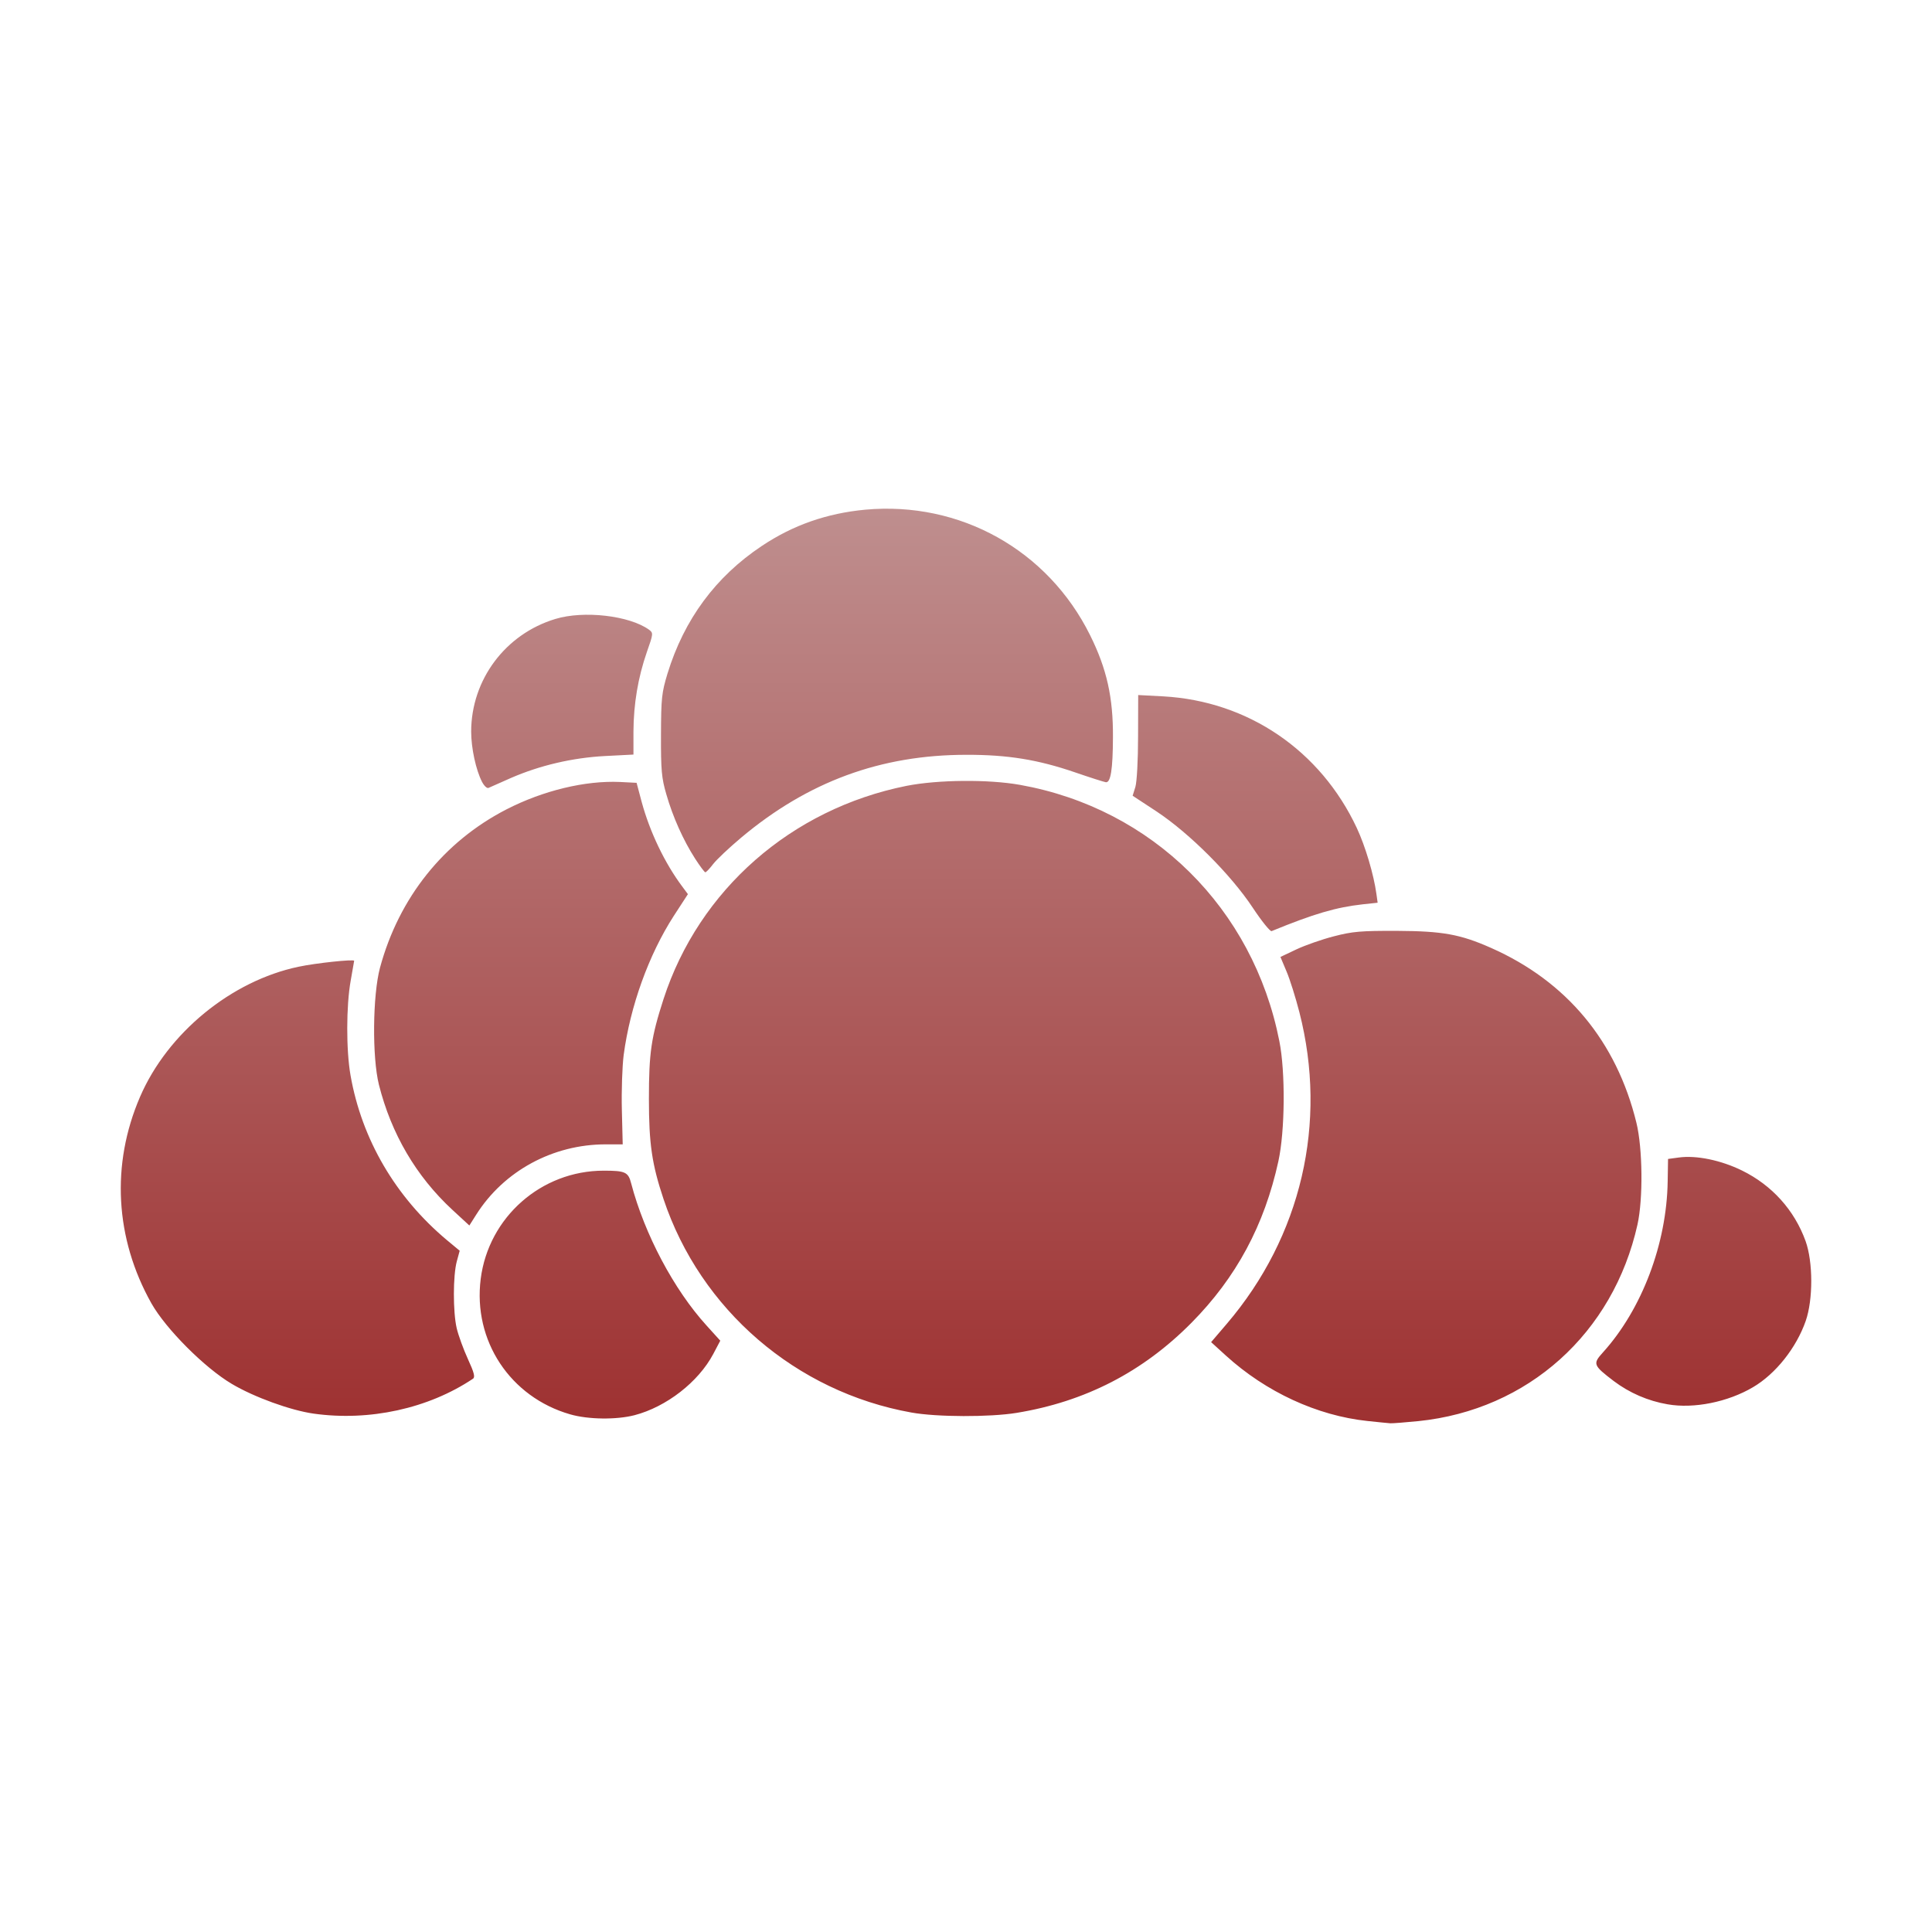 <svg xmlns="http://www.w3.org/2000/svg" width="16" height="16" version="1.1">
 <defs>
   <style id="current-color-scheme" type="text/css">
   .ColorScheme-Text { color: #939597; } .ColorScheme-Highlight { color:#5294e2; }
  </style>
  <linearGradient id="arrongin" x1="0%" x2="0%" y1="0%" y2="100%">
   <stop offset="0%" style="stop-color:#dd9b44; stop-opacity:1"/>
   <stop offset="100%" style="stop-color:#ad6c16; stop-opacity:1"/>
  </linearGradient>
  <linearGradient id="aurora" x1="0%" x2="0%" y1="0%" y2="100%">
   <stop offset="0%" style="stop-color:#09D4DF; stop-opacity:1"/>
   <stop offset="100%" style="stop-color:#9269F4; stop-opacity:1"/>
  </linearGradient>
  <linearGradient id="cyberneon" x1="0%" x2="0%" y1="0%" y2="100%">
    <stop offset="0" style="stop-color:#0abdc6; stop-opacity:1"/>
    <stop offset="1" style="stop-color:#ea00d9; stop-opacity:1"/>
  </linearGradient>
  <linearGradient id="fitdance" x1="0%" x2="0%" y1="0%" y2="100%">
   <stop offset="0%" style="stop-color:#1AD6AB; stop-opacity:1"/>
   <stop offset="100%" style="stop-color:#329DB6; stop-opacity:1"/>
  </linearGradient>
  <linearGradient id="oomox" x1="0%" x2="0%" y1="0%" y2="100%">
   <stop offset="0%" style="stop-color:#bf8f8f; stop-opacity:1"/>
   <stop offset="100%" style="stop-color:#9e3131; stop-opacity:1"/>
  </linearGradient>
  <linearGradient id="rainblue" x1="0%" x2="0%" y1="0%" y2="100%">
   <stop offset="0%" style="stop-color:#00F260; stop-opacity:1"/>
   <stop offset="100%" style="stop-color:#0575E6; stop-opacity:1"/>
  </linearGradient>
  <linearGradient id="sunrise" x1="0%" x2="0%" y1="0%" y2="100%">
   <stop offset="0%" style="stop-color: #FF8501; stop-opacity:1"/>
   <stop offset="100%" style="stop-color: #FFCB01; stop-opacity:1"/>
  </linearGradient>
  <linearGradient id="telinkrin" x1="0%" x2="0%" y1="0%" y2="100%">
   <stop offset="0%" style="stop-color: #b2ced6; stop-opacity:1"/>
   <stop offset="100%" style="stop-color: #6da5b7; stop-opacity:1"/>
  </linearGradient>
  <linearGradient id="60spsycho" x1="0%" x2="0%" y1="0%" y2="100%">
   <stop offset="0%" style="stop-color: #df5940; stop-opacity:1"/>
   <stop offset="25%" style="stop-color: #d8d15f; stop-opacity:1"/>
   <stop offset="50%" style="stop-color: #e9882a; stop-opacity:1"/>
   <stop offset="100%" style="stop-color: #279362; stop-opacity:1"/>
  </linearGradient>
  <linearGradient id="90ssummer" x1="0%" x2="0%" y1="0%" y2="100%">
   <stop offset="0%" style="stop-color: #f618c7; stop-opacity:1"/>
   <stop offset="20%" style="stop-color: #94ffab; stop-opacity:1"/>
   <stop offset="50%" style="stop-color: #fbfd54; stop-opacity:1"/>
   <stop offset="100%" style="stop-color: #0f83ae; stop-opacity:1"/>
  </linearGradient>
 </defs>
 <path fill="url(#oomox)" class="ColorScheme-Text" d="M 11.324 11.768 C 10.908 11.724 10.484 11.528 10.153 11.227 L 10.03 11.115 L 10.16 10.963 C 10.777 10.24 10.996 9.299 10.761 8.383 C 10.73 8.262 10.682 8.109 10.654 8.044 L 10.604 7.925 L 10.737 7.862 C 10.809 7.828 10.949 7.779 11.047 7.754 C 11.201 7.714 11.27 7.708 11.571 7.709 C 11.947 7.711 12.093 7.737 12.348 7.85 C 12.974 8.127 13.387 8.623 13.552 9.298 C 13.604 9.511 13.608 9.928 13.561 10.141 C 13.36 11.042 12.654 11.676 11.747 11.769 C 11.637 11.78 11.532 11.788 11.514 11.787 C 11.496 11.786 11.411 11.777 11.324 11.768 L 11.324 11.768 Z M 4.722 11.713 C 4.225 11.57 3.916 11.103 3.981 10.591 C 4.046 10.08 4.483 9.695 4.999 9.695 C 5.178 9.695 5.203 9.706 5.227 9.8 C 5.338 10.222 5.581 10.68 5.851 10.977 L 5.965 11.103 L 5.907 11.213 C 5.784 11.445 5.519 11.651 5.255 11.72 C 5.104 11.759 4.871 11.756 4.722 11.713 L 4.722 11.713 Z M 2.597 11.707 C 2.407 11.68 2.105 11.571 1.92 11.461 C 1.695 11.328 1.374 11.006 1.254 10.794 C 0.952 10.256 0.918 9.643 1.16 9.083 C 1.388 8.555 1.915 8.123 2.473 8.006 C 2.613 7.976 2.933 7.942 2.933 7.957 C 2.932 7.961 2.919 8.036 2.904 8.123 C 2.867 8.329 2.866 8.697 2.903 8.906 C 2.996 9.435 3.275 9.913 3.701 10.27 L 3.807 10.358 L 3.783 10.446 C 3.751 10.564 3.751 10.865 3.782 10.999 C 3.796 11.059 3.838 11.174 3.875 11.255 C 3.927 11.368 3.936 11.405 3.917 11.418 C 3.548 11.665 3.059 11.772 2.597 11.707 L 2.597 11.707 Z M 7.548 11.698 C 6.592 11.527 5.801 10.846 5.495 9.93 C 5.399 9.642 5.374 9.473 5.374 9.101 C 5.374 8.717 5.393 8.59 5.495 8.274 C 5.789 7.369 6.553 6.699 7.508 6.508 C 7.767 6.457 8.185 6.453 8.448 6.5 C 9.543 6.696 10.378 7.521 10.595 8.622 C 10.646 8.877 10.642 9.366 10.587 9.617 C 10.471 10.147 10.238 10.58 9.867 10.955 C 9.464 11.362 8.987 11.608 8.418 11.701 C 8.196 11.737 7.759 11.736 7.548 11.698 L 7.548 11.698 Z M 13.811 11.63 C 13.647 11.602 13.494 11.535 13.364 11.437 C 13.194 11.307 13.189 11.295 13.274 11.201 C 13.598 10.843 13.803 10.3 13.811 9.783 L 13.814 9.598 L 13.903 9.586 C 14.048 9.566 14.252 9.608 14.427 9.694 C 14.675 9.816 14.86 10.021 14.953 10.278 C 15.015 10.45 15.016 10.762 14.954 10.94 C 14.876 11.163 14.705 11.378 14.518 11.488 C 14.31 11.611 14.028 11.668 13.811 11.63 L 13.811 11.63 Z M 3.745 10.018 C 3.446 9.741 3.24 9.389 3.138 8.983 C 3.081 8.754 3.086 8.242 3.147 8.014 C 3.304 7.434 3.674 6.971 4.194 6.703 C 4.498 6.547 4.846 6.463 5.135 6.476 L 5.272 6.483 L 5.314 6.641 C 5.382 6.891 5.505 7.147 5.648 7.339 L 5.697 7.405 L 5.58 7.585 C 5.373 7.906 5.219 8.332 5.165 8.737 C 5.153 8.831 5.146 9.036 5.15 9.193 L 5.157 9.477 L 5.016 9.477 C 4.579 9.477 4.173 9.697 3.944 10.059 L 3.887 10.149 L 3.745 10.018 Z M 10.374 7.516 C 10.194 7.244 9.852 6.902 9.581 6.722 L 9.38 6.59 L 9.403 6.516 C 9.415 6.474 9.425 6.296 9.425 6.099 L 9.426 5.756 L 9.634 5.767 C 10.335 5.806 10.935 6.214 11.236 6.856 C 11.307 7.007 11.377 7.243 11.399 7.404 L 11.409 7.476 L 11.287 7.489 C 11.063 7.514 10.883 7.567 10.531 7.711 C 10.519 7.716 10.448 7.628 10.374 7.516 L 10.374 7.516 Z M 5.756 7.11 C 5.659 6.959 5.572 6.766 5.518 6.577 C 5.479 6.444 5.473 6.378 5.474 6.087 C 5.475 5.779 5.48 5.737 5.528 5.578 C 5.666 5.129 5.927 4.776 6.308 4.522 C 6.568 4.348 6.848 4.251 7.165 4.221 C 7.951 4.149 8.678 4.555 9.028 5.261 C 9.166 5.539 9.219 5.776 9.217 6.106 C 9.216 6.372 9.198 6.484 9.158 6.478 C 9.143 6.476 9.027 6.439 8.902 6.396 C 8.596 6.291 8.344 6.25 8.003 6.251 C 7.294 6.251 6.691 6.473 6.138 6.937 C 6.038 7.021 5.933 7.12 5.905 7.157 C 5.877 7.194 5.848 7.224 5.841 7.224 C 5.834 7.223 5.796 7.172 5.756 7.11 Z M 3.992 6.475 C 3.941 6.376 3.902 6.195 3.902 6.058 C 3.903 5.629 4.185 5.251 4.599 5.126 C 4.835 5.054 5.213 5.098 5.375 5.215 C 5.411 5.242 5.411 5.247 5.357 5.4 C 5.284 5.61 5.247 5.83 5.246 6.059 L 5.246 6.249 L 5.013 6.261 C 4.741 6.275 4.47 6.339 4.231 6.443 C 4.142 6.483 4.059 6.519 4.046 6.525 C 4.033 6.531 4.009 6.508 3.992 6.475 L 3.992 6.475 Z"/>
</svg>
